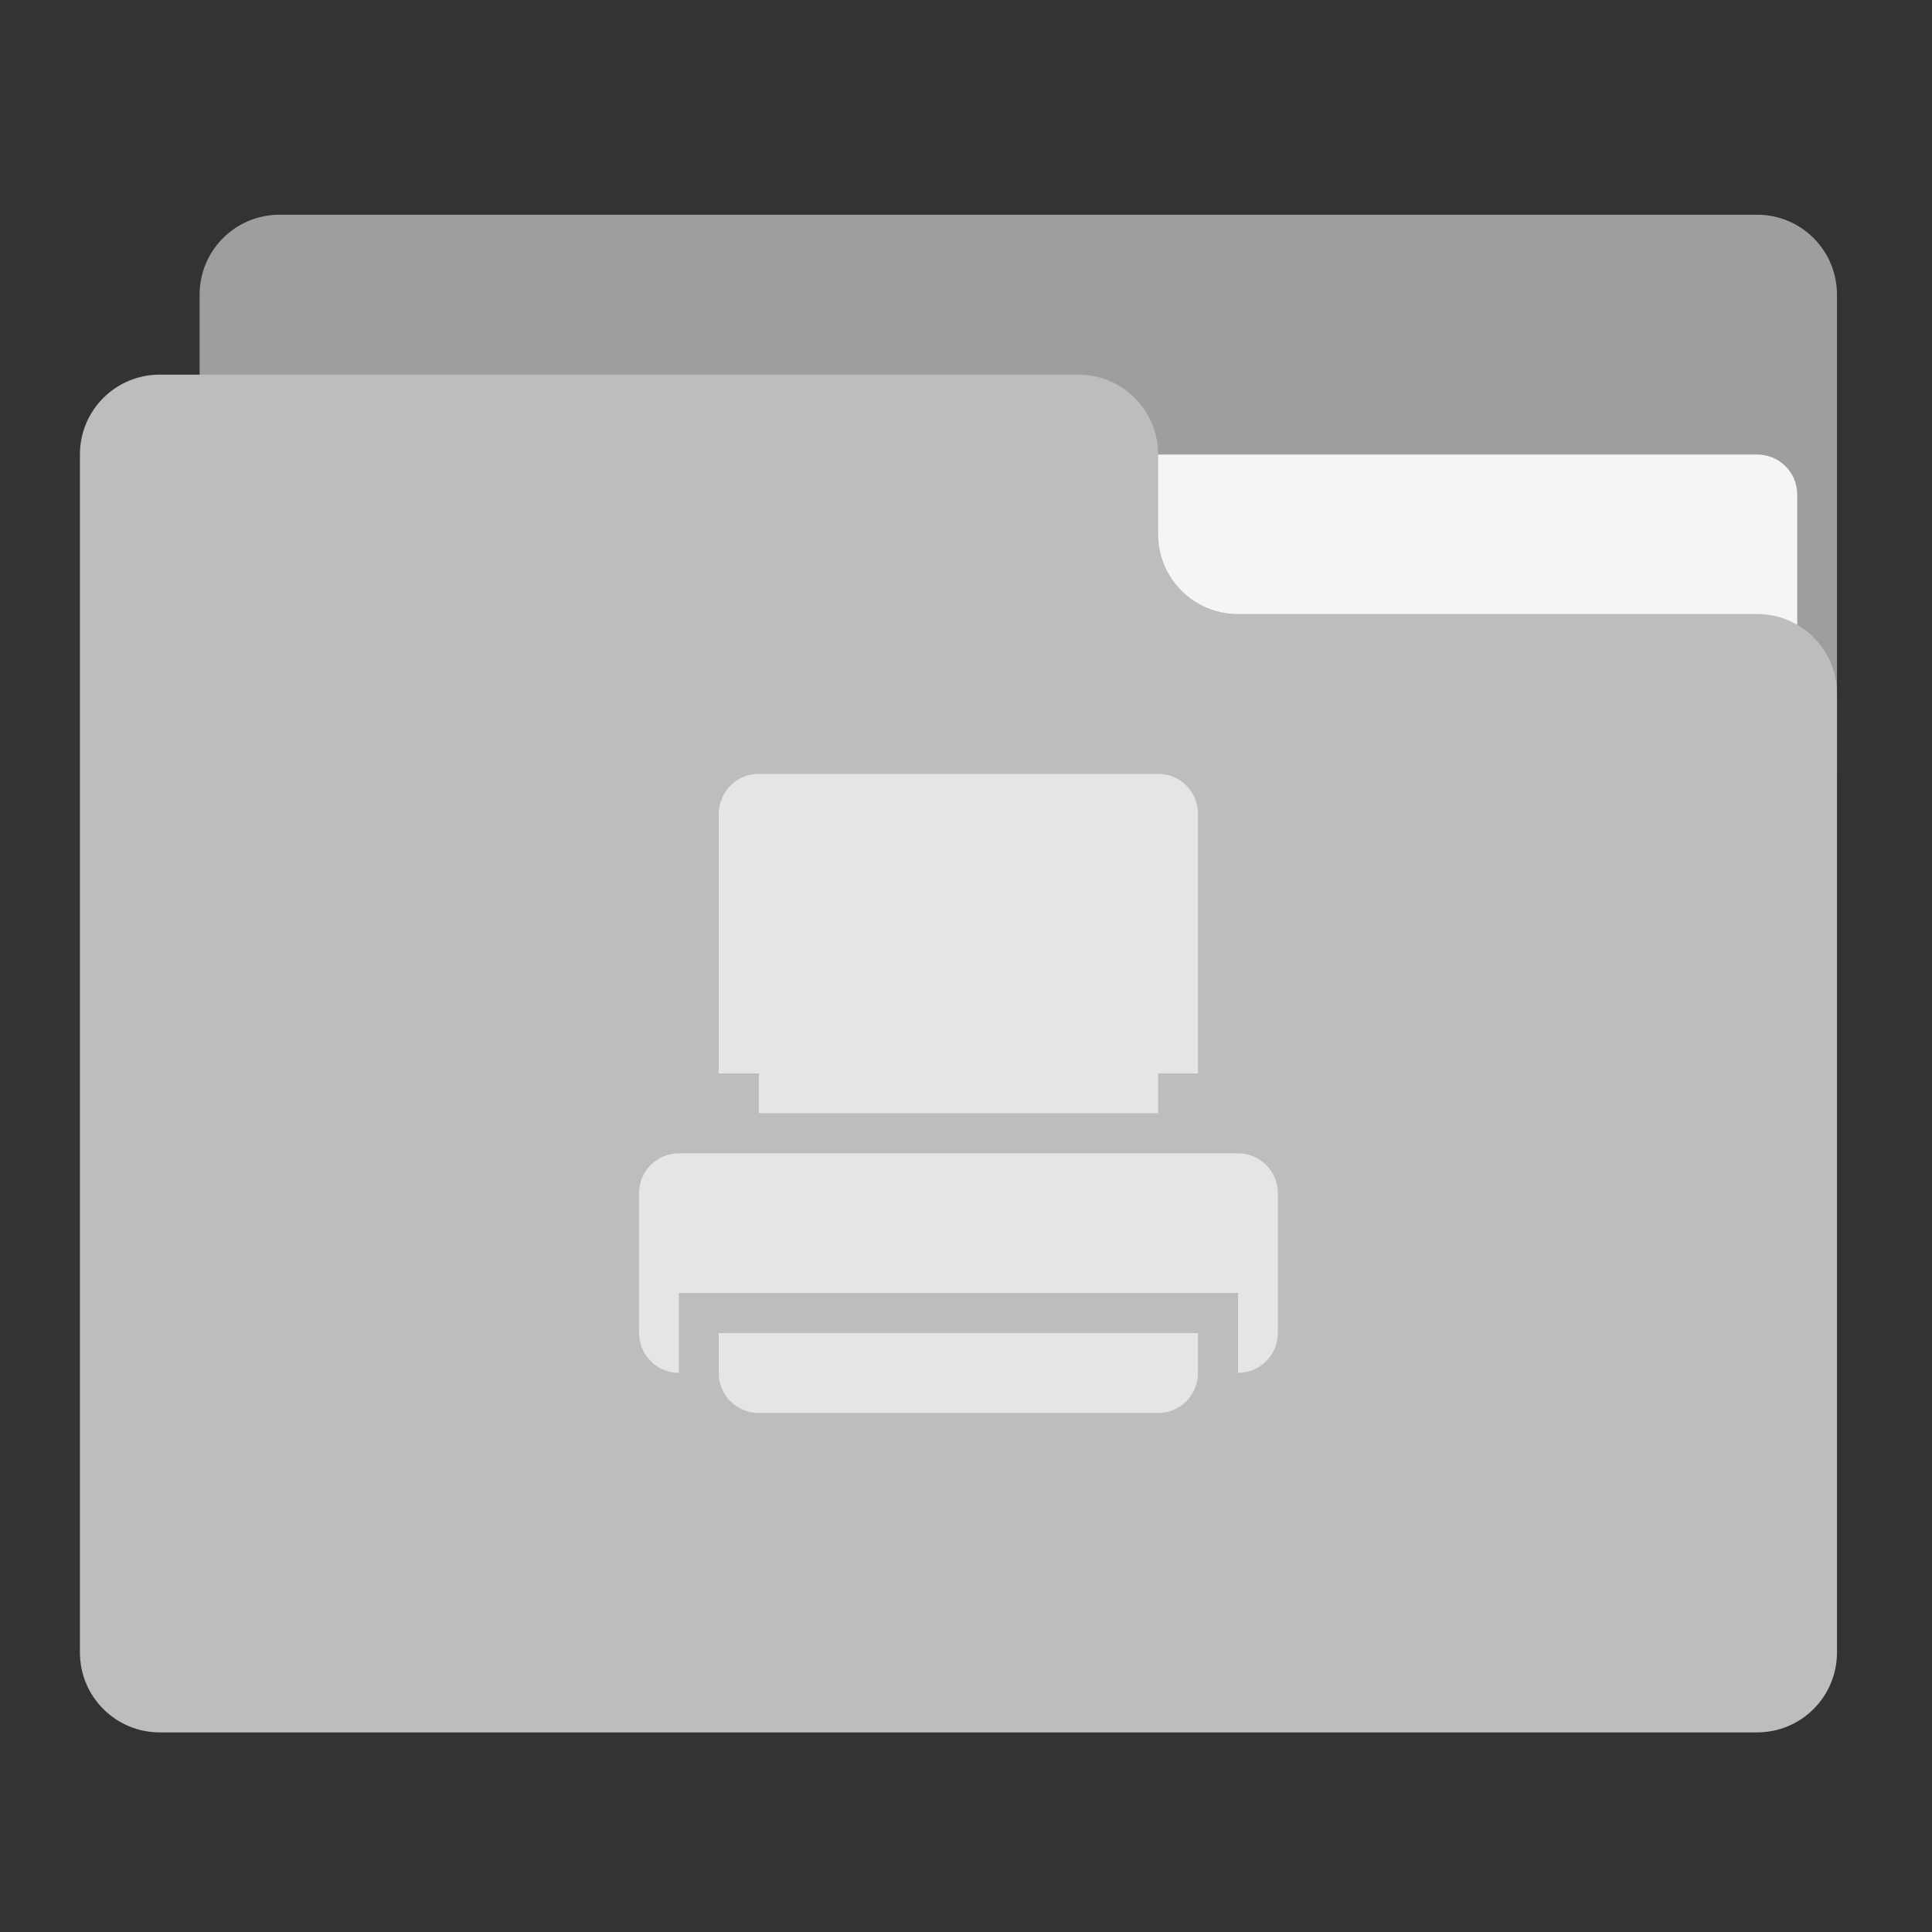 <?xml version="1.0" encoding="UTF-8"?>
<svg xmlns="http://www.w3.org/2000/svg" xmlns:xlink="http://www.w3.org/1999/xlink" width="22px" height="22px" viewBox="0 0 22 22" version="1.1">
<rect x="0" y="0" width="22" height="22" fill="#333333" stroke="none"/>
<g id="surface1">
<path style=" stroke:none;fill-rule:nonzero;fill:rgb(61.961%,61.961%,61.961%);fill-opacity:1;" d="M 3.184 2.445 L 20.008 2.445 C 20.512 2.445 20.918 2.852 20.918 3.355 L 20.918 8.812 C 20.918 9.316 20.512 9.723 20.008 9.723 L 3.184 9.723 C 2.68 9.723 2.273 9.316 2.273 8.812 L 2.273 3.355 C 2.273 2.852 2.68 2.445 3.184 2.445 Z M 3.184 2.445 "/>
<path style=" stroke:none;fill-rule:nonzero;fill:rgb(96.078%,96.078%,96.078%);fill-opacity:1;" d="M 10.914 5.176 L 20.008 5.176 C 20.262 5.176 20.465 5.379 20.465 5.629 L 20.465 8.812 C 20.465 9.062 20.262 9.266 20.008 9.266 L 10.914 9.266 C 10.664 9.266 10.461 9.062 10.461 8.812 L 10.461 5.629 C 10.461 5.379 10.664 5.176 10.914 5.176 Z M 10.914 5.176 "/>
<path style=" stroke:none;fill-rule:nonzero;fill:rgb(74.118%,74.118%,74.118%);fill-opacity:1;" d="M 1.82 4.266 C 1.316 4.266 0.91 4.672 0.91 5.176 L 0.91 18.816 C 0.91 19.32 1.316 19.727 1.82 19.727 L 20.008 19.727 C 20.512 19.727 20.918 19.32 20.918 18.816 L 20.918 7.902 C 20.918 7.398 20.512 6.992 20.008 6.992 L 14.098 6.992 C 13.594 6.992 13.188 6.586 13.188 6.082 L 13.188 5.176 C 13.188 4.672 12.781 4.266 12.277 4.266 Z M 1.82 4.266 "/>
<path style=" stroke:none;fill-rule:nonzero;fill:rgb(100%,100%,100%);fill-opacity:0.60;" d="M 8.641 8.812 C 8.387 8.812 8.188 9.016 8.184 9.266 L 8.184 12.223 L 8.641 12.223 L 8.641 12.676 L 13.188 12.676 L 13.188 12.223 L 13.641 12.223 L 13.641 9.266 C 13.641 9.016 13.441 8.812 13.188 8.812 Z M 7.73 13.133 C 7.48 13.133 7.277 13.336 7.277 13.586 L 7.277 15.18 C 7.277 15.43 7.48 15.633 7.73 15.633 L 7.73 14.723 L 14.098 14.723 L 14.098 15.18 L 8.184 15.18 L 8.184 15.633 C 8.184 15.887 8.387 16.09 8.641 16.09 L 13.188 16.09 C 13.441 16.09 13.641 15.887 13.641 15.633 L 13.641 15.18 L 14.098 15.18 L 14.098 15.633 C 14.348 15.633 14.551 15.43 14.551 15.18 L 14.551 13.586 C 14.551 13.336 14.348 13.133 14.098 13.133 Z M 7.73 13.133 "/>
</g>
</svg>
